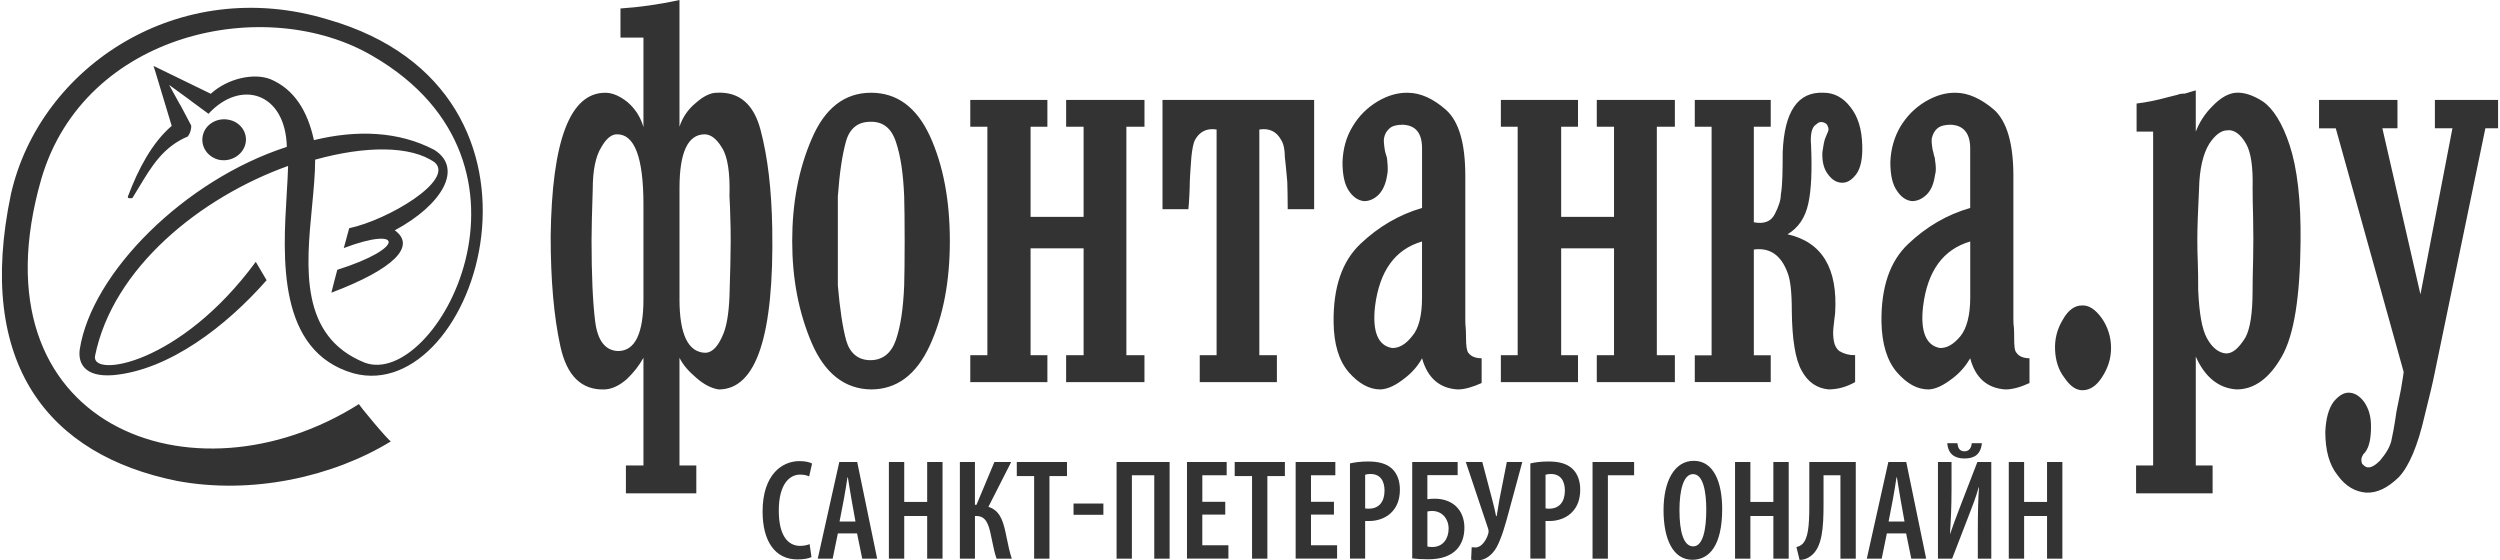 <svg width="116" height="26" viewBox="0 0 116 26" fill="none" xmlns="http://www.w3.org/2000/svg">
<path fill-rule="evenodd" clip-rule="evenodd" d="M28.79 1.746V0.393C29.632 0.336 30.543 0.217 31.528 0V5.879C31.662 5.468 31.902 5.095 32.27 4.789C32.635 4.464 32.966 4.303 33.259 4.303C34.304 4.247 34.984 4.839 35.295 6.048C35.62 7.281 35.799 8.774 35.832 10.573C35.92 15.573 35.096 18.07 33.346 18.07C33.011 18.018 32.665 17.844 32.309 17.532C31.957 17.232 31.696 16.939 31.528 16.6V21.598H32.309V22.892H29.042V21.598H29.856V16.6C29.666 16.949 29.412 17.278 29.079 17.596C28.757 17.873 28.418 18.054 28.058 18.07C26.982 18.108 26.298 17.443 25.997 16.049C25.697 14.677 25.551 12.971 25.551 10.967C25.608 6.502 26.455 4.296 28.093 4.304C28.428 4.304 28.774 4.464 29.128 4.747C29.474 5.05 29.722 5.429 29.856 5.897V1.746H28.79ZM29.856 9.498C29.856 7.303 29.443 6.219 28.622 6.232C28.362 6.232 28.114 6.446 27.892 6.846C27.637 7.258 27.503 7.912 27.503 8.774C27.47 9.829 27.448 10.609 27.448 11.133C27.448 12.739 27.503 13.998 27.614 14.902C27.726 15.806 28.083 16.267 28.678 16.288C29.465 16.288 29.856 15.474 29.856 13.884V9.498ZM31.528 13.885C31.528 15.535 31.941 16.369 32.753 16.369C33.078 16.345 33.346 16.034 33.569 15.476C33.712 15.128 33.814 14.563 33.847 13.772C33.88 12.666 33.904 11.818 33.904 11.205C33.904 10.743 33.898 10.364 33.885 10.073C33.88 9.784 33.87 9.472 33.847 9.109C33.88 8.023 33.766 7.248 33.485 6.831C33.246 6.44 32.977 6.233 32.698 6.233C31.919 6.233 31.529 7.068 31.529 8.72V13.885H31.528ZM36.758 11.189C36.758 9.439 37.051 7.855 37.666 6.439C38.269 5.024 39.188 4.303 40.415 4.303C41.628 4.303 42.533 4.978 43.157 6.331C43.771 7.688 44.073 9.305 44.073 11.189C44.073 13.052 43.767 14.676 43.142 16.033C42.517 17.39 41.609 18.069 40.415 18.069C39.188 18.053 38.269 17.315 37.666 15.92C37.051 14.482 36.758 12.911 36.758 11.189ZM38.876 11.189V12.194V13.246C38.97 14.338 39.099 15.202 39.266 15.807C39.433 16.378 39.812 16.712 40.383 16.712C40.961 16.712 41.357 16.388 41.572 15.769C41.791 15.128 41.911 14.298 41.954 13.245C41.967 12.777 41.976 12.095 41.976 11.188C41.976 10.245 41.967 9.552 41.954 9.108C41.911 8.077 41.792 7.237 41.572 6.588C41.357 5.934 40.961 5.635 40.383 5.651C39.812 5.651 39.425 5.952 39.252 6.566C39.081 7.18 38.954 8.026 38.876 9.108V10.129V11.189ZM47.819 11.523V16.48H48.599V17.73H45.021V16.48H45.814V5.879H45.021V4.638H48.599V5.879H47.819V10.064H50.279V5.879H49.469V4.638H53.104V5.879H52.264V16.48H53.103V17.73H49.468V16.48H50.279V11.523H47.819ZM59.248 17.73H55.668V16.48H56.45V6.009C55.998 5.936 55.659 6.106 55.446 6.496C55.375 6.633 55.319 6.901 55.279 7.293C55.268 7.452 55.258 7.598 55.248 7.731L55.248 7.732C55.227 8.035 55.21 8.27 55.206 8.44C55.206 8.631 55.197 8.836 55.187 9.048L55.187 9.048L55.184 9.109C55.172 9.362 55.156 9.554 55.141 9.707H53.94V4.638H60.976V9.707H59.75C59.75 9.176 59.739 8.761 59.731 8.481V8.481L59.73 8.44L59.706 8.175L59.706 8.175C59.67 7.786 59.643 7.494 59.617 7.293C59.617 6.952 59.56 6.672 59.447 6.496C59.235 6.106 58.902 5.936 58.433 6.009V16.48H59.248V17.73ZM68.748 16.623V17.773C68.335 17.957 67.967 18.07 67.634 18.07C66.794 18.018 66.239 17.538 65.983 16.624C65.815 16.939 65.542 17.278 65.158 17.566C64.772 17.868 64.411 18.054 64.054 18.07C63.53 18.07 63.045 17.796 62.587 17.278C62.13 16.748 61.891 15.981 61.879 14.956C61.858 13.324 62.276 12.119 63.123 11.317C63.964 10.517 64.923 9.957 65.983 9.65V6.886C65.983 6.165 65.682 5.815 65.091 5.787C64.811 5.787 64.6 5.842 64.48 5.953C64.344 6.065 64.255 6.219 64.221 6.399C64.199 6.483 64.21 6.671 64.254 6.956C64.265 7.03 64.287 7.102 64.307 7.167L64.316 7.197C64.35 7.294 64.367 7.359 64.367 7.443C64.4 7.744 64.4 7.968 64.367 8.106C64.303 8.524 64.176 8.819 63.964 9.038C63.764 9.232 63.541 9.332 63.295 9.332C63.018 9.306 62.783 9.145 62.587 8.854C62.388 8.557 62.292 8.124 62.292 7.518C62.315 6.902 62.465 6.355 62.755 5.88C63.045 5.385 63.429 5.006 63.914 4.71C64.4 4.42 64.872 4.296 65.314 4.304C65.906 4.304 66.508 4.577 67.098 5.101C67.7 5.642 67.99 6.663 67.99 8.161V14.843C67.99 14.979 67.996 15.1 68.007 15.196C68.017 15.296 68.023 15.468 68.023 15.659C68.023 16.034 68.056 16.28 68.134 16.374C68.265 16.545 68.469 16.623 68.748 16.623ZM65.982 11.205C64.734 11.569 64.008 12.565 63.8 14.224C63.674 15.375 63.93 16.034 64.591 16.147C64.9 16.156 65.21 15.997 65.519 15.603C65.836 15.242 65.982 14.632 65.982 13.804V11.205ZM72.438 11.523V16.48H73.219V17.73H69.64V16.48H70.42V5.879H69.64V4.638H73.219V5.879H72.438V10.064H74.891V5.879H74.091V4.638H77.714V5.879H76.877V16.48H77.714V17.73H74.091V16.48H74.891V11.523H72.438ZM78.638 17.729V16.486H79.418V5.879H78.638V4.638H82.162V5.879H81.378V10.313C81.84 10.404 82.175 10.286 82.353 9.929C82.54 9.566 82.63 9.271 82.63 9.037C82.674 8.785 82.693 8.501 82.703 8.184C82.713 7.856 82.717 7.47 82.717 7.052C82.798 5.161 83.421 4.247 84.62 4.303C85.097 4.303 85.52 4.521 85.865 4.974C86.211 5.409 86.387 5.992 86.408 6.734C86.43 7.348 86.334 7.801 86.137 8.072C85.945 8.334 85.728 8.479 85.482 8.479C85.237 8.479 85.019 8.358 84.832 8.105C84.634 7.86 84.539 7.518 84.558 7.067C84.603 6.762 84.641 6.52 84.703 6.383C84.752 6.272 84.791 6.176 84.814 6.119C84.854 6.038 84.854 5.942 84.814 5.878C84.791 5.775 84.722 5.708 84.591 5.673C84.48 5.647 84.38 5.662 84.284 5.764C84.075 5.878 83.989 6.204 84.033 6.733C84.085 7.899 84.045 8.803 83.906 9.442C83.76 10.108 83.443 10.572 82.942 10.87C84.54 11.233 85.283 12.442 85.149 14.547C85.121 14.739 85.103 14.916 85.087 15.065L85.087 15.065C85.08 15.133 85.074 15.196 85.067 15.251C85.048 15.466 85.06 15.64 85.091 15.825C85.127 16.032 85.207 16.176 85.342 16.288C85.567 16.422 85.806 16.485 86.077 16.479V17.729C85.675 17.955 85.27 18.068 84.843 18.068C84.299 18.016 83.884 17.729 83.597 17.197C83.307 16.687 83.155 15.757 83.14 14.448C83.14 13.547 83.072 12.969 82.942 12.653C82.641 11.839 82.123 11.477 81.378 11.578V16.485H82.162V17.729H78.638ZM94.168 16.623V17.773C93.773 17.957 93.389 18.07 93.054 18.07C92.215 18.018 91.655 17.538 91.418 16.624C91.236 16.939 90.97 17.278 90.585 17.566C90.188 17.868 89.838 18.054 89.489 18.07C88.947 18.07 88.478 17.796 88.021 17.278C87.564 16.748 87.324 15.981 87.3 14.956C87.278 13.324 87.692 12.119 88.543 11.317C89.386 10.517 90.344 9.957 91.417 9.65V6.886C91.417 6.165 91.096 5.815 90.516 5.787C90.233 5.787 90.033 5.842 89.898 5.953C89.764 6.065 89.685 6.219 89.64 6.399C89.617 6.483 89.626 6.671 89.675 6.956L89.678 6.966C89.702 7.048 89.726 7.127 89.733 7.197C89.771 7.294 89.787 7.359 89.787 7.443C89.835 7.744 89.835 7.968 89.787 8.106C89.727 8.524 89.61 8.819 89.388 9.038C89.182 9.232 88.96 9.332 88.714 9.332C88.452 9.306 88.208 9.145 88.021 8.854C87.808 8.557 87.712 8.124 87.712 7.518C87.735 6.902 87.899 6.355 88.175 5.88C88.478 5.385 88.848 5.006 89.341 4.71C89.835 4.42 90.29 4.296 90.742 4.304C91.319 4.304 91.926 4.577 92.536 5.101C93.12 5.642 93.421 6.663 93.421 8.161V14.843C93.421 14.979 93.431 15.1 93.445 15.196C93.454 15.296 93.457 15.468 93.457 15.659C93.457 16.034 93.472 16.28 93.57 16.374C93.684 16.545 93.909 16.623 94.168 16.623ZM91.419 11.205C90.171 11.569 89.431 12.565 89.23 14.224C89.097 15.375 89.369 16.034 90.011 16.147C90.321 16.156 90.633 15.997 90.96 15.603C91.255 15.242 91.419 14.632 91.419 13.804V11.205H91.419ZM95.356 16.26C95.328 15.742 95.451 15.258 95.721 14.823C95.958 14.392 96.272 14.175 96.579 14.175C96.912 14.148 97.214 14.338 97.527 14.771C97.799 15.163 97.953 15.636 97.953 16.147C97.953 16.635 97.81 17.081 97.532 17.504C97.279 17.905 96.966 18.107 96.627 18.107C96.332 18.107 96.062 17.931 95.781 17.516C95.499 17.15 95.381 16.712 95.356 16.26ZM101.885 6.105C102.048 5.692 102.283 5.296 102.666 4.917C103.049 4.521 103.407 4.331 103.742 4.303C104.092 4.276 104.538 4.407 104.997 4.709C105.464 5.028 105.899 5.703 106.239 6.734C106.586 7.788 106.77 9.276 106.746 11.245C106.721 13.772 106.445 15.551 105.875 16.544C105.305 17.549 104.605 18.069 103.776 18.069C102.958 18.018 102.305 17.505 101.885 16.544V21.597H102.665V22.891H99.114V21.597H99.905V6.105H99.138V4.804C99.61 4.747 100.09 4.648 100.583 4.511C100.758 4.464 100.919 4.426 101.032 4.399C101.143 4.351 101.262 4.343 101.376 4.343C101.549 4.288 101.715 4.238 101.884 4.192V6.105H101.885ZM104.555 11.094C104.555 10.79 104.551 10.507 104.546 10.241L104.543 10.018L104.54 9.893C104.532 9.592 104.521 9.202 104.521 8.72C104.544 7.744 104.443 7.064 104.221 6.678C103.965 6.218 103.642 5.998 103.335 6.048C103.07 6.048 102.778 6.261 102.505 6.678C102.219 7.149 102.056 7.843 102.036 8.759C101.985 9.789 101.956 10.573 101.956 11.094C101.956 11.483 101.963 11.858 101.978 12.187C101.991 12.517 101.996 12.963 101.996 13.469C102.047 14.548 102.168 15.264 102.402 15.694C102.651 16.146 102.958 16.378 103.295 16.4C103.604 16.4 103.887 16.146 104.189 15.658C104.412 15.241 104.52 14.521 104.52 13.469C104.52 13.063 104.53 12.697 104.537 12.397L104.539 12.31C104.54 12.267 104.541 12.226 104.542 12.187L104.545 12.049V12.049C104.55 11.755 104.555 11.43 104.555 11.094ZM112.309 13.659L113.793 5.953H112.979V4.638H115.911V5.953H115.321L112.979 17.26C112.888 17.731 112.723 18.409 112.5 19.302C112.187 20.671 111.783 21.631 111.307 22.138C110.794 22.635 110.308 22.88 109.791 22.858C109.294 22.819 108.844 22.576 108.471 22.06C108.077 21.574 107.894 20.895 107.894 20.036C107.92 19.427 108.047 18.963 108.275 18.648C108.502 18.369 108.734 18.22 108.974 18.22C109.244 18.22 109.484 18.369 109.695 18.648C109.909 18.963 110.015 19.315 110.015 19.78C110.015 20.329 109.937 20.717 109.759 20.963C109.746 20.989 109.726 21.008 109.704 21.028C109.689 21.041 109.674 21.055 109.66 21.073C109.651 21.09 109.645 21.103 109.639 21.115C109.629 21.138 109.62 21.157 109.602 21.185C109.556 21.275 109.556 21.387 109.602 21.52C109.691 21.609 109.779 21.686 109.869 21.686C110.025 21.698 110.206 21.598 110.429 21.375C110.717 21.039 110.882 20.744 110.956 20.466C111.011 20.22 111.103 19.761 111.197 19.088C111.263 18.766 111.331 18.431 111.402 18.075L111.435 17.877L111.435 17.876C111.477 17.622 111.513 17.412 111.531 17.261L108.38 5.954H107.604V4.638H111.242V5.953H110.542L112.309 13.659ZM10.685 5.573C10.143 5.426 9.579 5.716 9.428 6.218C9.274 6.727 9.58 7.254 10.12 7.404C10.652 7.538 11.212 7.242 11.372 6.738C11.53 6.235 11.215 5.709 10.685 5.573ZM16.657 18.748C8.983 23.61 -1.384 19.786 1.916 8.305C3.914 1.467 12.351 -0.302 17.291 2.598C25.978 7.631 20.212 18.069 16.916 16.825C13.896 15.604 14.204 12.414 14.477 9.595C14.551 8.822 14.623 8.078 14.623 7.409C16.91 6.769 19.06 6.738 20.179 7.541C21.083 8.366 18.026 10.199 16.202 10.589C16.156 10.77 16.108 10.942 16.059 11.117C16.023 11.245 15.987 11.376 15.951 11.51C18.725 10.46 18.831 11.518 15.651 12.518C15.557 12.869 15.464 13.218 15.376 13.581C18.28 12.482 19.33 11.42 18.318 10.687C20.534 9.494 21.502 7.801 20.151 6.954C18.5 6.084 16.548 6.018 14.566 6.502C14.272 5.144 13.648 4.138 12.546 3.673C11.772 3.373 10.568 3.634 9.779 4.351C9.776 4.349 9.719 4.321 8.994 3.968C8.6 3.777 8.01 3.49 7.124 3.059L7.124 3.059C7.13 3.064 7.131 3.065 7.967 5.841C7.056 6.622 6.414 7.842 5.941 9.101C5.904 9.192 5.974 9.214 6.141 9.192C6.248 9.021 6.351 8.85 6.453 8.681L6.453 8.681C7.037 7.71 7.579 6.808 8.716 6.332C8.818 6.204 8.885 5.993 8.871 5.823C8.714 5.527 8.606 5.322 8.532 5.181C8.377 4.889 8.366 4.868 8.365 4.869C8.365 4.869 8.365 4.869 8.365 4.869C8.364 4.873 8.363 4.882 7.847 3.939C8.758 4.597 8.758 4.599 8.759 4.603C8.76 4.606 8.761 4.612 9.675 5.28C11.153 3.67 13.246 4.272 13.309 6.815C8.562 8.348 4.255 12.666 3.702 16.2C3.61 16.825 3.896 17.517 5.268 17.406C7.849 17.165 10.491 15.142 12.371 13.002C12.288 12.867 12.206 12.724 12.123 12.582C12.038 12.434 11.953 12.288 11.868 12.149C8.363 16.919 4.243 17.544 4.408 16.525C5.229 12.43 9.302 9.158 13.368 7.699C13.359 8.082 13.332 8.517 13.304 8.986L13.304 8.986C13.123 11.963 12.86 16.307 16.404 17.323C22.116 18.852 26.902 4.248 15.203 0.902C8.31 -1.19 1.873 3.074 0.513 8.981C-1.165 16.924 2.285 21.121 8.214 22.315C11.671 22.962 15.439 22.136 18.138 20.478C18.018 20.445 16.617 18.757 16.657 18.748ZM9.779 4.351L9.779 4.351L9.779 4.351L9.779 4.351ZM36.995 25.957C37.288 25.957 37.522 25.914 37.653 25.849L37.566 25.247C37.461 25.293 37.294 25.329 37.127 25.329C36.588 25.329 36.136 24.893 36.136 23.691C36.136 22.464 36.634 22.022 37.121 22.022C37.333 22.022 37.44 22.059 37.545 22.107L37.68 21.508C37.587 21.454 37.387 21.395 37.095 21.395C36.296 21.395 35.384 22.011 35.384 23.738C35.384 25.12 35.97 25.957 36.995 25.957ZM38.636 25.921L38.877 24.749H39.767L40.007 25.921H40.7L39.774 21.436H38.943L37.944 25.921H38.636ZM39.508 23.164L39.694 24.198H38.955L39.155 23.164C39.209 22.884 39.275 22.459 39.323 22.148H39.341C39.364 22.279 39.387 22.429 39.411 22.58C39.444 22.786 39.477 22.995 39.508 23.164ZM41.956 23.291V21.436H41.244V25.921H41.956V23.943H43.021V25.921H43.734V21.436H43.021V23.291H41.956ZM45.237 23.422V21.436H44.538V25.921H45.238V23.943H45.304C45.743 23.943 45.875 24.317 45.982 24.85C46.003 24.943 46.023 25.04 46.043 25.137C46.1 25.413 46.158 25.695 46.242 25.921H46.947C46.846 25.619 46.781 25.3 46.714 24.975C46.692 24.868 46.67 24.761 46.646 24.653C46.526 24.109 46.361 23.673 45.862 23.518L46.92 21.436H46.14L45.309 23.422H45.237ZM47.179 22.088H47.984V25.921H48.695V22.088H49.508V21.436H47.179V22.088ZM51.197 23.888V23.363H49.812V23.888H51.197ZM54.27 25.921V21.436H51.809V25.921H52.52V22.053H53.558V25.921H54.27ZM55.787 23.876H56.852H56.852V23.284H55.788V22.053H56.918V21.436H55.076V25.92H56.998V25.3H55.787V23.876ZM57.29 22.088H58.095V25.921H58.806V22.088H59.619V21.436H57.29V22.088ZM60.83 23.876H61.894H61.895V23.284H60.83V22.053H61.96V21.436H60.118V25.92H62.041V25.3H60.83V23.876ZM63.478 21.413C63.158 21.413 62.87 21.448 62.639 21.502V25.92H63.343V24.175H63.543C63.923 24.175 64.356 24.03 64.622 23.715C64.829 23.475 64.955 23.163 64.955 22.71C64.955 22.326 64.835 21.98 64.596 21.753C64.329 21.502 63.95 21.413 63.478 21.413ZM63.516 23.602C63.45 23.602 63.396 23.602 63.343 23.589V22.028C63.403 22.005 63.498 21.993 63.59 21.993C64.069 21.993 64.242 22.346 64.242 22.764C64.242 23.284 63.982 23.602 63.516 23.602ZM67.635 22.046V21.436H65.527V25.908C65.698 25.933 65.945 25.951 66.271 25.951C66.869 25.951 67.315 25.794 67.601 25.485C67.82 25.241 67.948 24.91 67.948 24.487C67.948 24.049 67.795 23.709 67.542 23.476C67.303 23.259 66.962 23.14 66.576 23.14C66.457 23.14 66.351 23.146 66.23 23.164V22.046H67.635ZM66.457 25.381C66.377 25.381 66.304 25.375 66.23 25.359H66.231V23.732C66.311 23.716 66.386 23.709 66.457 23.709C66.69 23.709 66.885 23.81 67.016 23.954C67.142 24.103 67.216 24.301 67.216 24.534C67.216 24.761 67.15 24.969 67.031 25.12C66.902 25.281 66.71 25.381 66.457 25.381ZM69.245 23.206L68.779 21.436H68.013L69.045 24.517C69.078 24.611 69.078 24.69 69.051 24.774C68.973 25.043 68.752 25.402 68.466 25.402C68.387 25.402 68.327 25.395 68.286 25.389L68.259 25.969C68.34 25.987 68.432 26 68.56 26C68.919 26 69.239 25.754 69.445 25.389C69.685 24.943 69.859 24.3 69.999 23.784C70.009 23.746 70.019 23.709 70.029 23.673L70.635 21.436H69.917L69.571 23.189C69.548 23.318 69.528 23.449 69.508 23.574C69.486 23.71 69.465 23.839 69.445 23.949H69.418C69.377 23.732 69.317 23.477 69.245 23.206ZM71.845 21.413C71.526 21.413 71.241 21.448 71.008 21.502H71.008V25.92H71.713V24.175H71.912C72.29 24.175 72.724 24.03 72.99 23.715C73.197 23.475 73.322 23.163 73.322 22.71C73.322 22.326 73.203 21.98 72.963 21.753C72.697 21.502 72.317 21.413 71.845 21.413ZM71.886 23.602C71.818 23.602 71.765 23.602 71.713 23.589V22.028C71.772 22.005 71.865 21.993 71.958 21.993C72.436 21.993 72.61 22.346 72.61 22.764C72.61 23.284 72.35 23.602 71.886 23.602ZM75.823 22.053V21.436H73.894V25.921H74.606V22.053H75.823ZM78.524 25.974C79.317 25.974 79.909 25.306 79.909 23.618C79.909 22.412 79.535 21.382 78.591 21.382C77.694 21.382 77.188 22.326 77.188 23.672C77.188 25.022 77.633 25.974 78.524 25.974ZM78.564 25.352C78.112 25.352 77.927 24.653 77.927 23.678C77.927 22.739 78.112 21.999 78.558 21.999C79.036 21.999 79.171 22.836 79.171 23.649C79.171 24.55 79.024 25.352 78.564 25.352ZM81.218 23.291V21.436H80.506V25.921H81.218V23.943H82.284V25.921H82.996V21.436H82.284V23.291H81.218ZM86.108 25.921V21.436H83.952V23.463C83.952 24.444 83.892 24.988 83.626 25.247C83.554 25.316 83.453 25.36 83.354 25.382L83.5 25.981C83.691 25.981 83.874 25.914 84.019 25.801C84.558 25.401 84.612 24.481 84.612 23.392V22.053H85.396V25.921H86.108ZM87.311 25.921L87.55 24.749H88.444L88.683 25.921H89.374L88.45 21.436H87.619L86.62 25.921H87.311ZM88.184 23.164L88.369 24.198H87.631L87.831 23.164C87.884 22.884 87.951 22.459 87.998 22.148H88.016C88.041 22.288 88.067 22.45 88.092 22.611C88.123 22.807 88.154 23.004 88.184 23.164ZM90.551 22.699V21.436H89.921V25.921H90.579L91.318 24.008C91.329 23.979 91.341 23.948 91.353 23.917C91.508 23.521 91.694 23.046 91.811 22.608H91.825C91.789 23.117 91.771 23.738 91.771 24.671V25.921H92.396V21.436H91.75L91.018 23.332C90.982 23.426 90.943 23.53 90.901 23.639C90.762 24.004 90.599 24.43 90.491 24.762H90.479C90.518 24.188 90.551 23.506 90.551 22.699ZM91.152 20.941C90.925 20.941 90.844 20.784 90.826 20.563H90.353C90.393 21.077 90.707 21.274 91.152 21.274C91.625 21.274 91.903 21.077 91.963 20.563H91.49C91.472 20.784 91.364 20.941 91.152 20.941ZM93.919 23.291V21.436H93.207V25.921H93.919V23.943H94.983V25.921H95.694V21.436H94.983V23.291H93.919Z" fill="#333333"/>
</svg>
